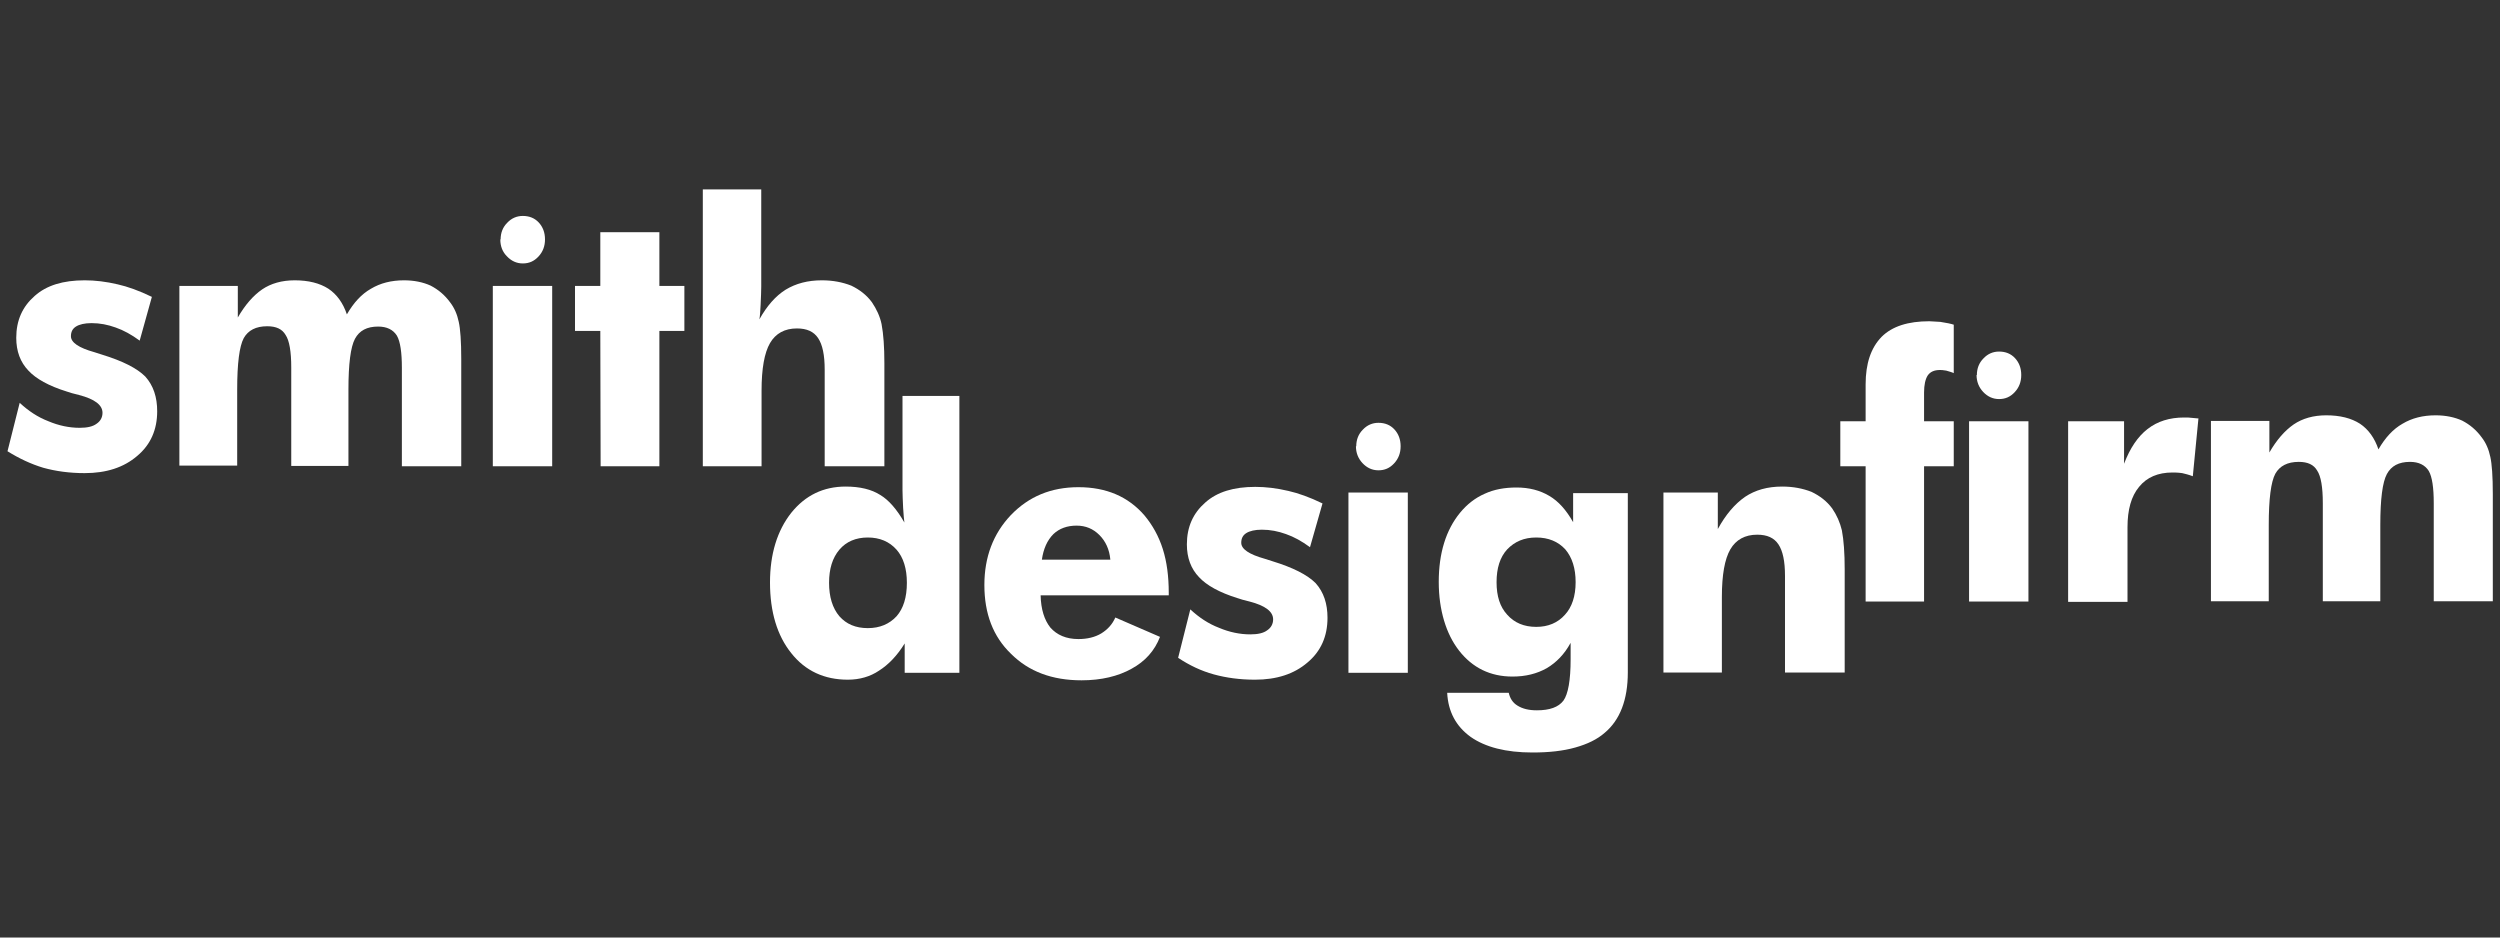 <?xml version="1.0" encoding="utf-8"?>
<!-- Generator: Adobe Illustrator 27.7.0, SVG Export Plug-In . SVG Version: 6.00 Build 0)  -->
<svg version="1.1" id="Layer_1" xmlns="http://www.w3.org/2000/svg" xmlns:xlink="http://www.w3.org/1999/xlink" x="0px" y="0px"
	 viewBox="0 0 800 300" style="enable-background:new 0 0 800 300;" xml:space="preserve">
<rect x="0" y="0" width="800" height="300" fill="#333333" stroke="none"/>
<style type="text/css">
	.st0{enable-background:new    ;}
	.st1{fill:#FFFFFF;}
</style>
<g class="st0">
	<path class="st1" d="M2.4,144.4l3.9-15.5c2.8,2.6,5.8,4.6,9.2,5.9c3.3,1.4,6.7,2.1,10,2.1c2.4,0,4.2-0.4,5.4-1.3
		c1.2-0.8,1.9-2,1.9-3.5c0-2.5-2.5-4.4-7.5-5.7c-1.7-0.4-3.1-0.8-3.9-1.1c-5.8-1.8-9.9-4.1-12.3-6.7c-2.6-2.7-3.9-6.2-3.9-10.5
		c0-5.6,2-10,5.9-13.4c3.8-3.4,9.1-5,16-5c3.3,0,6.8,0.4,10.6,1.3c3.1,0.7,6.8,2,10.9,4l-3.9,14c-2.6-1.9-5.1-3.3-7.7-4.2
		c-2.5-0.9-5-1.4-7.7-1.4c-2.2,0-3.9,0.4-5,1.1c-1.1,0.7-1.6,1.7-1.6,3.1c0,2,2.5,3.7,7.5,5.1c1.6,0.5,2.5,0.8,2.5,0.8
		c6.5,2,11.1,4.3,13.8,7c2.6,2.9,3.8,6.6,3.8,11.1c0,5.9-2.1,10.7-6.4,14.3c-4.3,3.7-9.9,5.5-16.8,5.5c-4.8,0-9.2-0.6-13.2-1.7
		C9.9,148.5,6.1,146.7,2.4,144.4z"/>
	<path class="st1" d="M128.6,149.2v-31.5c0-4.9-0.5-8.4-1.6-10.3c-1.2-1.9-3.2-2.9-6-2.9c-3.6,0-6,1.3-7.4,3.9
		c-1.4,2.6-2.1,8-2.1,16.3v24.4H93.2v-31.5c0-5.1-0.6-8.6-1.8-10.4c-1.1-1.9-3-2.8-5.9-2.8c-3.6,0-6.1,1.3-7.5,3.8
		c-1.4,2.6-2.1,8.1-2.1,16.4v24.4H57.4V91.5h18.7v10.1c2.3-4,4.9-7,7.8-9c2.8-1.9,6.3-2.9,10.4-2.9c4.4,0,8,0.9,10.8,2.7
		c2.7,1.8,4.7,4.6,5.9,8.2c2.2-3.8,4.7-6.5,7.7-8.2c3-1.8,6.5-2.7,10.6-2.7c3.2,0,6.1,0.6,8.5,1.7c2.5,1.3,4.5,3,6.2,5.3
		c1.4,1.8,2.3,3.9,2.8,6.3c0.5,2.2,0.8,6.2,0.8,11.9v1.3v33H128.6z"/>
	<path class="st1" d="M157.7,149.2V91.5h19v57.7H157.7z M160.1,76.6h0.1c0-2.1,0.7-3.9,2.1-5.3c1.4-1.5,3.1-2.2,5-2.2
		c2.1,0,3.8,0.7,5.1,2.1c1.3,1.4,2,3.2,2,5.4c0,2.2-0.7,4-2.1,5.5c-1.4,1.5-3,2.2-5,2.2c-2,0-3.7-0.8-5.1-2.3
		C160.8,80.6,160.1,78.8,160.1,76.6z"/>
	<path class="st1" d="M192.2,149.2l-0.1-43.3h-8.1V91.5h8.1V74.3H211v17.2h8v14.4h-8v43.3H192.2z"/>
	<path class="st1" d="M224.9,149.2V60.6h18.7v31.1c0,1.5-0.1,3.4-0.2,5.8c-0.1,2.1-0.2,3.6-0.4,4.7c2.4-4.3,5.2-7.5,8.4-9.5
		c3.3-2,7.1-3,11.6-3c3.5,0,6.6,0.6,9.4,1.7c2.7,1.3,4.9,3,6.6,5.3c1.5,2.2,2.6,4.6,3.1,7c0.6,3.2,0.9,7.3,0.9,12.5v33h-19.1v-30.9
		c0-4.7-0.7-8-2.1-10.1c-1.4-2.1-3.6-3.1-6.8-3.1c-3.9,0-6.8,1.6-8.6,4.7c-1.8,3.1-2.7,8.2-2.7,15.2v24.2H224.9z"/>
</g>
<g class="st0">
	<path class="st1" d="M307,126.8v88.5h-17.5v-9.4c-2.4,3.9-5.2,6.8-8.2,8.7c-2.8,1.9-6.2,2.9-10,2.9c-7.5,0-13.6-2.8-18.1-8.5
		c-4.5-5.6-6.8-13.2-6.8-22.6c0-9.1,2.3-16.6,6.8-22.3c4.5-5.6,10.3-8.4,17.4-8.4c4.6,0,8.3,0.9,11.1,2.7c2.7,1.6,5.3,4.6,7.7,8.8
		c-0.1-1-0.3-2.6-0.4-4.7c-0.1-2.3-0.2-4.2-0.2-5.6v-30.2H307z M290.2,186.5c0-4.5-1.1-8.1-3.3-10.6c-2.3-2.6-5.4-3.9-9.2-3.9
		c-3.8,0-6.9,1.3-9.1,3.9c-2.2,2.6-3.3,6.1-3.3,10.6c0,4.5,1.1,8.1,3.3,10.7c2.2,2.5,5.2,3.8,9.1,3.8c3.8,0,6.9-1.3,9.2-3.8
		C289.1,194.7,290.2,191.1,290.2,186.5z"/>
	<path class="st1" d="M374,190.5h-41c0.1,4.5,1.2,7.9,3.1,10.3c2.1,2.4,5.1,3.7,9,3.7c2.8,0,5.3-0.6,7.3-1.8c2.1-1.3,3.6-3,4.5-5.1
		l14.3,6.2c-1.7,4.4-4.7,7.8-9.1,10.2c-4.3,2.4-9.7,3.7-16,3.7c-9.4,0-16.9-2.8-22.6-8.5c-5.7-5.5-8.5-12.8-8.5-22
		c0-8.9,2.8-16.4,8.5-22.4c5.7-5.9,12.8-8.9,21.6-8.9c8.9,0,15.9,3,21.1,9c2.6,3.1,4.6,6.7,5.9,10.8c1.3,4.1,1.9,8.8,1.9,14V190.5z
		 M355.3,179c-0.3-3.2-1.5-5.8-3.5-7.8c-2-2-4.4-3-7.3-3c-3,0-5.5,0.9-7.4,2.7c-2,2-3.2,4.7-3.7,8.2H355.3z"/>
	<path class="st1" d="M377,210.5l3.9-15.5c2.8,2.6,5.8,4.6,9.2,5.9c3.3,1.4,6.7,2.1,10,2.1c2.4,0,4.2-0.4,5.4-1.3
		c1.2-0.8,1.9-2,1.9-3.5c0-2.5-2.5-4.4-7.5-5.7c-1.7-0.4-3.1-0.8-3.9-1.1c-5.8-1.8-9.9-4.1-12.3-6.7c-2.6-2.7-3.9-6.2-3.9-10.5
		c0-5.6,2-10,5.9-13.4c3.8-3.4,9.1-5,16-5c3.3,0,6.8,0.4,10.6,1.3c3.1,0.7,6.8,2,10.9,4l-4,14c-2.6-1.9-5.1-3.3-7.7-4.2
		c-2.5-0.9-5-1.4-7.7-1.4c-2.2,0-3.9,0.4-5,1.1c-1.1,0.7-1.6,1.7-1.6,3.1c0,2,2.5,3.7,7.5,5.1c1.6,0.5,2.5,0.8,2.5,0.8
		c6.5,2,11.1,4.3,13.8,7c2.6,2.9,3.8,6.6,3.8,11.1c0,5.9-2.1,10.7-6.4,14.3c-4.3,3.7-9.9,5.5-16.8,5.5c-4.8,0-9.2-0.6-13.2-1.7
		S380.6,212.9,377,210.5z"/>
	<path class="st1" d="M431.5,215.3v-57.7h19v57.7H431.5z M433.9,142.8h0.1c0-2.1,0.7-3.9,2.1-5.3c1.4-1.5,3.1-2.2,5-2.2
		c2.1,0,3.8,0.7,5.1,2.1c1.3,1.4,2,3.2,2,5.4c0,2.2-0.7,4-2.1,5.5c-1.4,1.5-3,2.2-5,2.2c-2,0-3.7-0.8-5.1-2.3
		C434.6,146.7,433.9,144.9,433.9,142.8z"/>
	<path class="st1" d="M520.9,157.6v57.6c0,8.7-2.5,15.2-7.4,19.3c-2.4,2.1-5.5,3.6-9.4,4.7c-3.9,1.1-8.4,1.6-13.7,1.6
		c-8.5,0-15.1-1.7-19.8-5c-4.7-3.4-7.2-8.1-7.5-14.1h19.7c0.4,1.8,1.3,3.2,2.8,4.1c1.6,1,3.6,1.5,6.2,1.5c4.1,0,6.9-1,8.5-3.1
		c1.5-2.1,2.3-6.5,2.3-13.3v-5.2c-2,3.7-4.6,6.3-7.6,8.1c-3.2,1.8-6.8,2.7-11,2.7c-7.1,0-12.8-2.8-17.1-8.3
		c-2.1-2.7-3.7-5.9-4.8-9.6c-1.1-3.7-1.7-7.8-1.7-12.4c0-9.2,2.3-16.6,6.8-22.1c2.2-2.7,4.9-4.8,7.9-6.1c3-1.4,6.4-2,10.2-2
		c4,0,7.5,0.9,10.5,2.7c2.9,1.7,5.4,4.5,7.6,8.4v-9.3H520.9z M504.2,186.3c0-4.4-1.1-7.9-3.3-10.5c-2.3-2.5-5.4-3.8-9.3-3.8
		s-6.9,1.3-9.3,3.8c-2.3,2.5-3.4,6-3.4,10.5c0,4.5,1.1,7.9,3.4,10.4c2.3,2.6,5.4,3.9,9.3,3.9c3.8,0,6.9-1.3,9.2-3.9
		C503,194.3,504.2,190.8,504.2,186.3z"/>
	<path class="st1" d="M532.3,215.3v-57.7h17.4v11.7c2.5-4.6,5.4-8,8.7-10.3c3.3-2.2,7.2-3.3,11.9-3.3c3.5,0,6.6,0.6,9.4,1.7
		c2.7,1.3,4.9,3,6.6,5.3c1.5,2.2,2.5,4.5,3.1,7c0.6,3.2,0.9,7.3,0.9,12.5v33h-19.1v-30.9c0-4.7-0.7-8-2.1-10.1
		c-1.4-2.1-3.6-3.1-6.8-3.1c-3.9,0-6.8,1.6-8.6,4.7c-1.8,3.1-2.7,8.2-2.7,15.2v24.2H532.3z"/>
</g>
<g class="st0">
	<path class="st1" d="M597,192.5v-43.3h-8.1v-14.4h8.1V123c0-6.7,1.7-11.7,5.1-15.2c3.4-3.4,8.5-5,15.3-5c0.5,0,1.6,0.1,3.5,0.2
		c2,0.3,3.4,0.6,4.3,0.9v15.5c-0.6-0.3-1.4-0.5-2.4-0.8c-1-0.2-1.7-0.2-2-0.2c-1.9,0-3.1,0.6-3.9,1.7c-0.8,1.2-1.2,3.1-1.2,5.5v9.2
		h9.5v14.4h-9.5v43.3H597z"/>
	<path class="st1" d="M630.1,192.5v-57.7h19v57.7H630.1z M632.5,120h0.1c0-2.1,0.7-3.9,2.1-5.3c1.4-1.5,3.1-2.2,5-2.2
		c2.1,0,3.8,0.7,5.1,2.1c1.3,1.4,2,3.2,2,5.4c0,2.2-0.7,4-2.1,5.5c-1.4,1.5-3,2.2-5,2.2c-2,0-3.7-0.8-5.1-2.3
		C633.2,123.9,632.5,122.1,632.5,120z"/>
	<path class="st1" d="M661.8,192.5v-57.7h17.9v13.6c1.9-5,4.4-8.7,7.5-11.1c3.2-2.5,7.1-3.7,11.7-3.7c1,0,1.8,0,2.3,0.1
		c0.4,0,0.7,0.1,1.1,0.1c0.3,0,0.7,0.1,1.2,0.1l-1.8,18.5c-1.3-0.5-2.5-0.8-3.4-1c-1.4-0.2-2.5-0.2-3.1-0.2c-4.6,0-8.2,1.5-10.7,4.6
		c-2.5,3-3.7,7.3-3.7,12.9v23.9H661.8z"/>
	<path class="st1" d="M778.8,192.5V161c0-4.9-0.5-8.4-1.6-10.3c-1.2-1.9-3.2-2.9-6-2.9c-3.6,0-6,1.3-7.4,3.9
		c-1.4,2.6-2.1,8-2.1,16.3v24.4h-18.4V161c0-5.1-0.6-8.6-1.8-10.4c-1.1-1.9-3-2.8-5.9-2.8c-3.6,0-6.1,1.3-7.5,3.8
		c-1.4,2.6-2.1,8.1-2.1,16.4v24.4h-18.5v-57.7h18.7v10.1c2.3-4,4.9-7,7.8-9c2.8-1.9,6.3-2.9,10.4-2.9c4.4,0,8,0.9,10.8,2.7
		c2.7,1.8,4.7,4.6,5.9,8.2c2.2-3.8,4.7-6.5,7.7-8.2c3-1.8,6.5-2.7,10.6-2.7c3.2,0,6.1,0.6,8.5,1.7c2.5,1.3,4.5,3,6.2,5.3
		c1.4,1.8,2.3,3.9,2.8,6.3c0.5,2.2,0.8,6.2,0.8,11.9v1.3v33H778.8z"/>
</g>
</svg>

